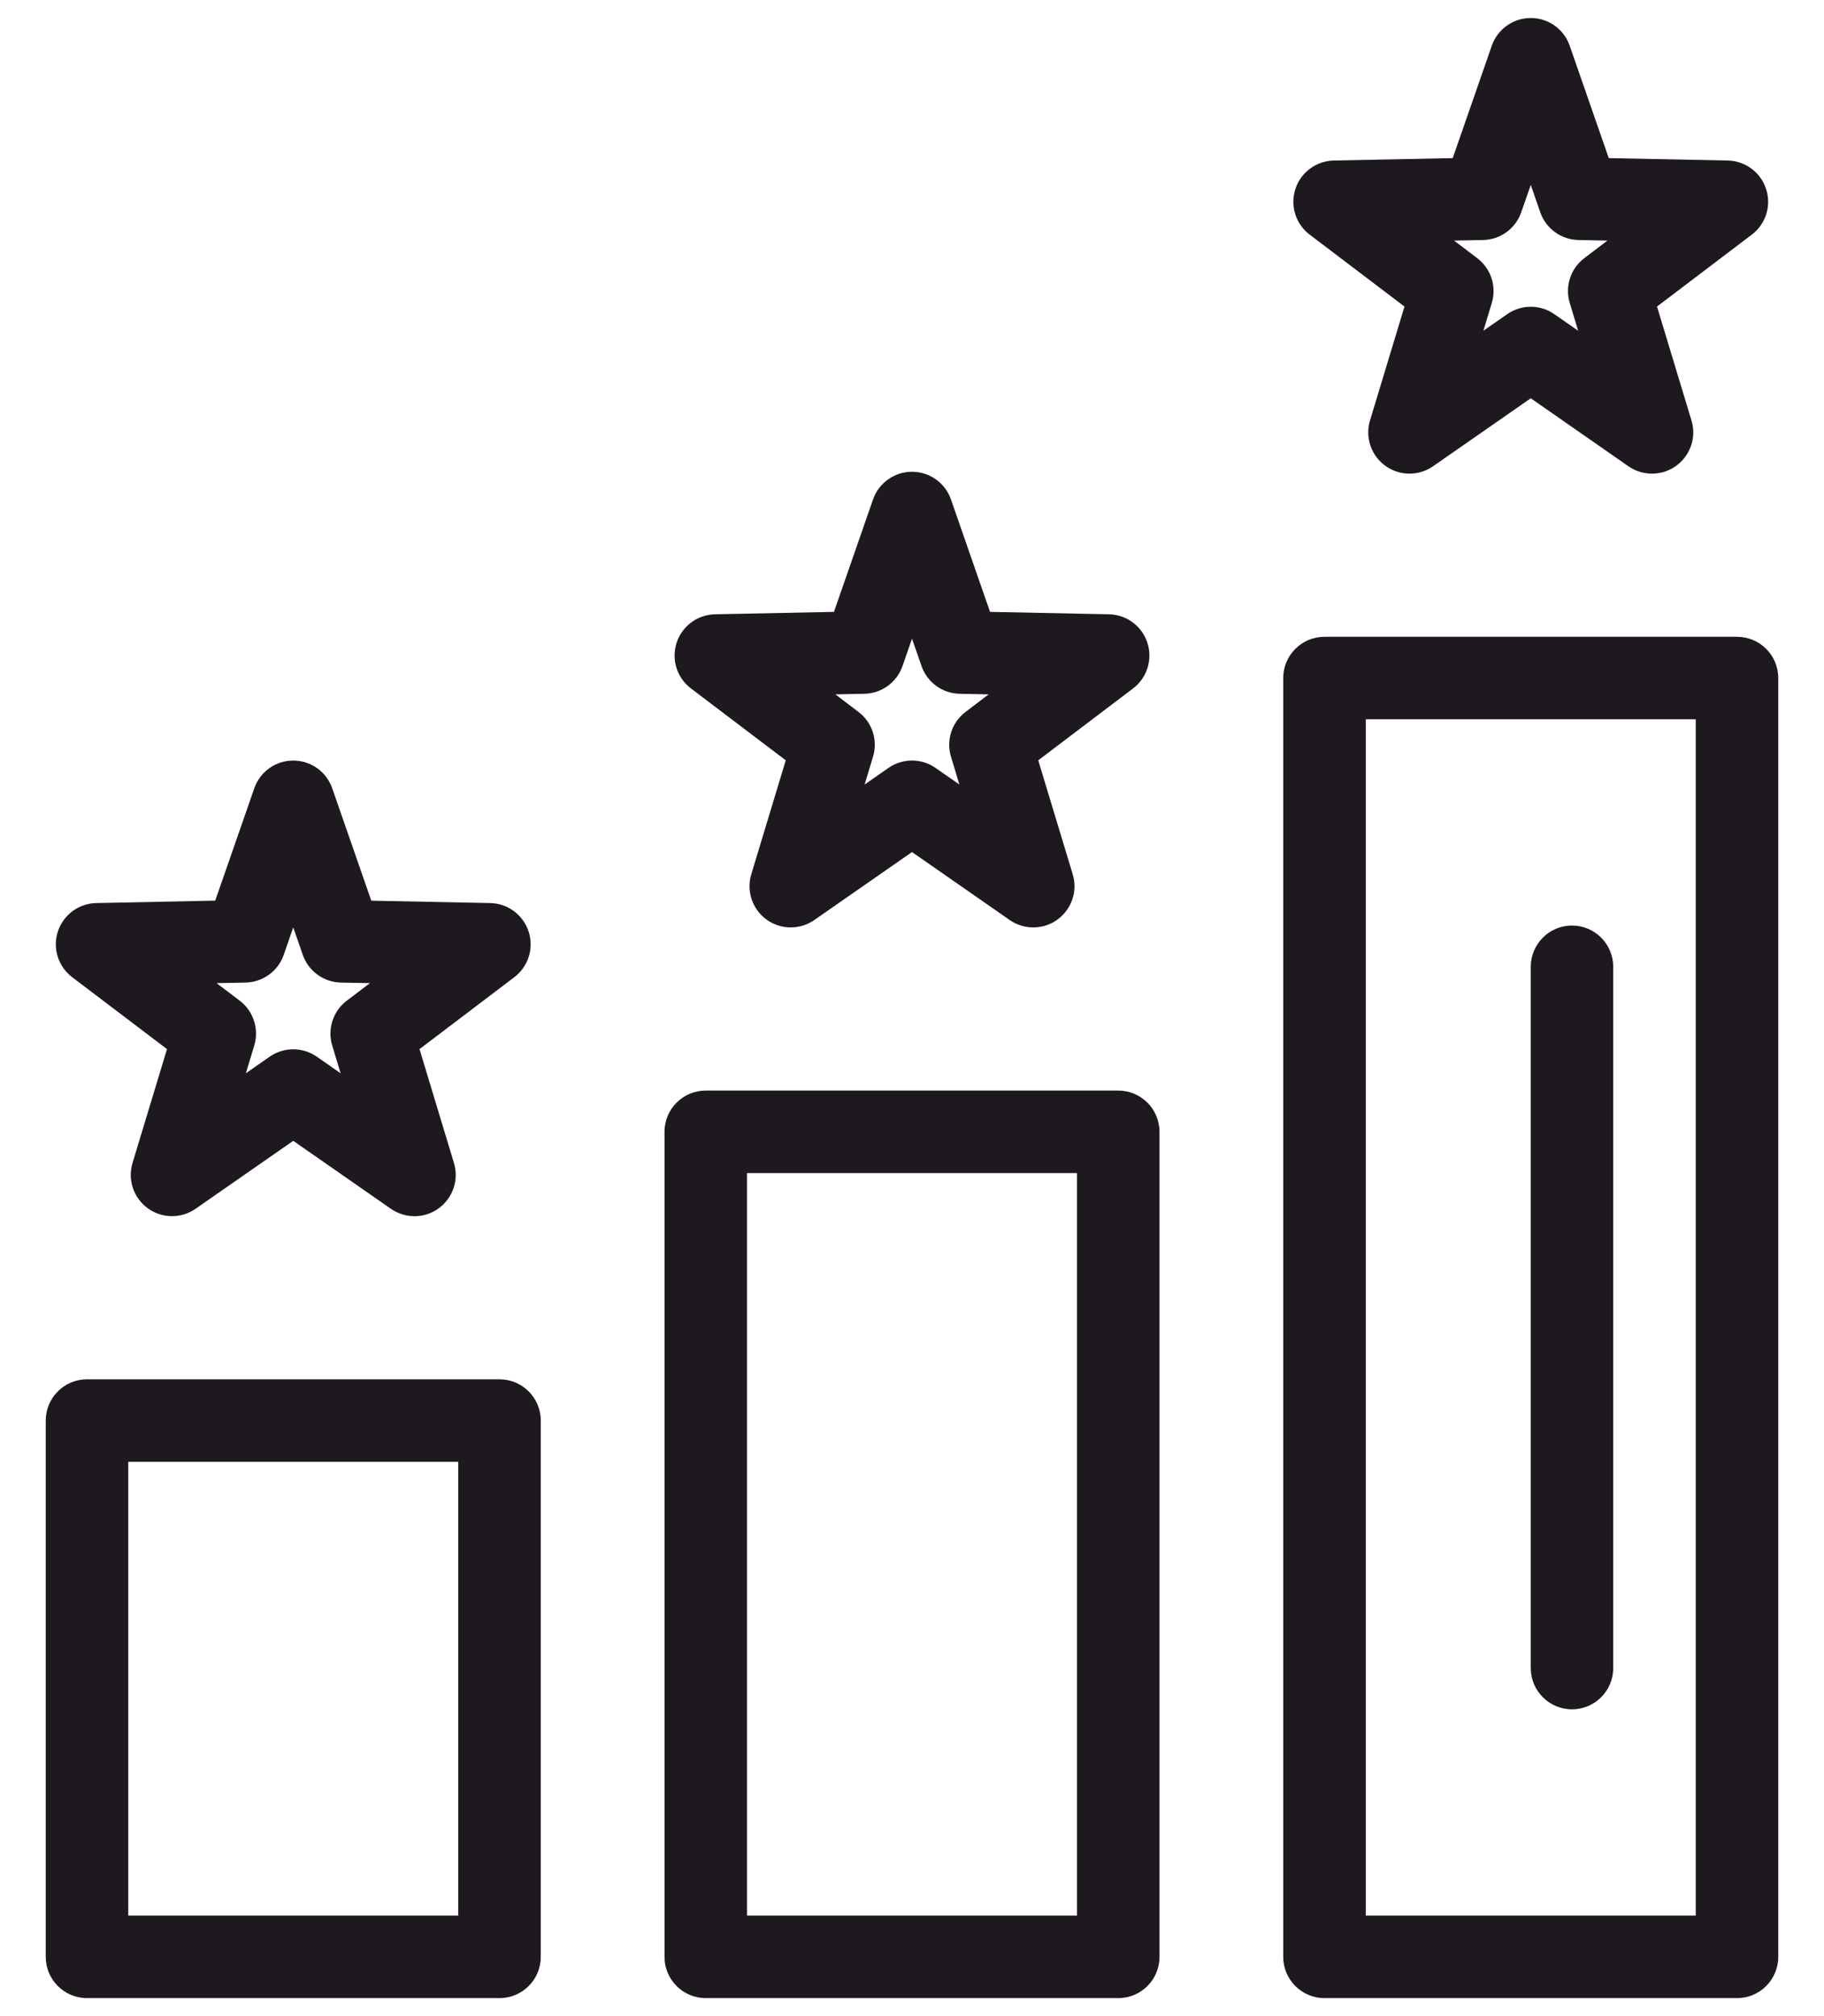 <svg width="38" height="42" viewBox="0 0 38 42" fill="none" xmlns="http://www.w3.org/2000/svg">
<path d="M10.406 28.734H1.812C1.338 28.734 0.953 29.119 0.953 29.594V40.766C0.953 41.24 1.338 41.625 1.812 41.625H10.406C10.881 41.625 11.266 41.24 11.266 40.766V29.594C11.266 29.119 10.881 28.734 10.406 28.734ZM9.547 39.906H2.672V30.453H9.547V39.906Z" fill="#1D191F"/>
<path d="M23.297 22.719H14.703C14.229 22.719 13.844 23.104 13.844 23.578V40.766C13.844 41.24 14.229 41.625 14.703 41.625H23.297C23.771 41.625 24.156 41.24 24.156 40.766V23.578C24.156 23.104 23.771 22.719 23.297 22.719ZM22.438 39.906H15.562V24.438H22.438V39.906Z" fill="#1D191F"/>
<path d="M36.188 13.266H27.594C27.119 13.266 26.734 13.65 26.734 14.125V40.766C26.734 41.24 27.119 41.625 27.594 41.625H36.188C36.662 41.625 37.047 41.24 37.047 40.766V14.125C37.047 13.65 36.662 13.266 36.188 13.266ZM35.328 39.906H28.453V14.984H35.328V39.906Z" fill="#1D191F"/>
<path d="M32.75 35.609C33.224 35.609 33.609 35.224 33.609 34.75V20.141C33.609 19.666 33.224 19.281 32.75 19.281C32.276 19.281 31.891 19.666 31.891 20.141V34.75C31.891 35.224 32.276 35.609 32.75 35.609Z" fill="#1D191F"/>
<path d="M1.504 20.357L3.479 21.855L2.761 24.227C2.655 24.578 2.783 24.956 3.079 25.171C3.375 25.387 3.774 25.39 4.075 25.181L6.109 23.766L8.144 25.182C8.292 25.284 8.463 25.336 8.635 25.336C9.211 25.336 9.624 24.778 9.457 24.227L8.74 21.855L10.715 20.357C11.007 20.136 11.126 19.755 11.013 19.407C10.9 19.059 10.579 18.82 10.213 18.813L7.735 18.763L6.921 16.421C6.801 16.075 6.475 15.844 6.109 15.844C5.744 15.844 5.418 16.075 5.298 16.421L4.484 18.762L2.005 18.813C1.639 18.82 1.319 19.059 1.205 19.407C1.092 19.755 1.212 20.136 1.504 20.357V20.357ZM5.117 20.469C5.476 20.461 5.793 20.231 5.911 19.892L6.109 19.32L6.308 19.892C6.426 20.231 6.743 20.461 7.102 20.469L7.707 20.481L7.225 20.846C6.938 21.064 6.817 21.436 6.921 21.78L7.096 22.359L6.6 22.013C6.305 21.808 5.914 21.808 5.618 22.013L5.122 22.359L5.297 21.78C5.401 21.436 5.28 21.064 4.994 20.846L4.512 20.481L5.117 20.469Z" fill="#1D191F"/>
<path d="M14.394 14.341L16.37 15.839L15.652 18.212C15.546 18.562 15.673 18.941 15.969 19.156C16.265 19.371 16.665 19.375 16.965 19.166L19 17.75L21.035 19.166C21.182 19.269 21.354 19.32 21.526 19.32C22.102 19.32 22.515 18.763 22.348 18.212L21.63 15.839L23.606 14.341C23.897 14.12 24.017 13.739 23.904 13.391C23.791 13.043 23.47 12.805 23.104 12.797L20.626 12.747L19.812 10.405C19.692 10.06 19.366 9.828 19 9.828C18.634 9.828 18.308 10.06 18.188 10.405L17.374 12.747L14.896 12.797C14.53 12.805 14.209 13.043 14.096 13.391C13.983 13.739 14.103 14.12 14.394 14.341V14.341ZM18.007 14.453C18.367 14.446 18.683 14.216 18.802 13.876L19 13.305L19.199 13.876C19.317 14.216 19.634 14.446 19.993 14.453L20.597 14.465L20.116 14.831C19.829 15.048 19.708 15.42 19.812 15.764L19.987 16.343L19.491 15.998C19.196 15.792 18.804 15.792 18.509 15.998L18.013 16.343L18.188 15.764C18.292 15.42 18.171 15.048 17.885 14.831L17.403 14.465L18.007 14.453Z" fill="#1D191F"/>
<path d="M27.285 4.888L29.26 6.386L28.542 8.759C28.436 9.109 28.564 9.488 28.86 9.703C29.156 9.918 29.555 9.922 29.856 9.713L31.891 8.297L33.925 9.713C34.073 9.816 34.245 9.867 34.416 9.867C34.992 9.867 35.406 9.31 35.239 8.759L34.521 6.386L36.496 4.888C36.788 4.667 36.907 4.286 36.794 3.938C36.681 3.59 36.36 3.352 35.995 3.344L33.516 3.294L32.702 0.952C32.582 0.607 32.257 0.375 31.891 0.375C31.525 0.375 31.199 0.607 31.079 0.952L30.265 3.294L27.787 3.344C27.421 3.352 27.1 3.59 26.987 3.938C26.874 4.286 26.993 4.667 27.285 4.888V4.888ZM30.898 5C31.257 4.993 31.574 4.762 31.692 4.423L31.891 3.852L32.089 4.423C32.207 4.762 32.524 4.993 32.883 5L33.488 5.012L33.006 5.378C32.72 5.595 32.599 5.967 32.703 6.311L32.878 6.89L32.382 6.545C32.087 6.339 31.695 6.339 31.4 6.545L30.904 6.89L31.079 6.311C31.183 5.967 31.062 5.595 30.775 5.378L30.294 5.012L30.898 5Z" fill="#1D191F"/>
</svg>
